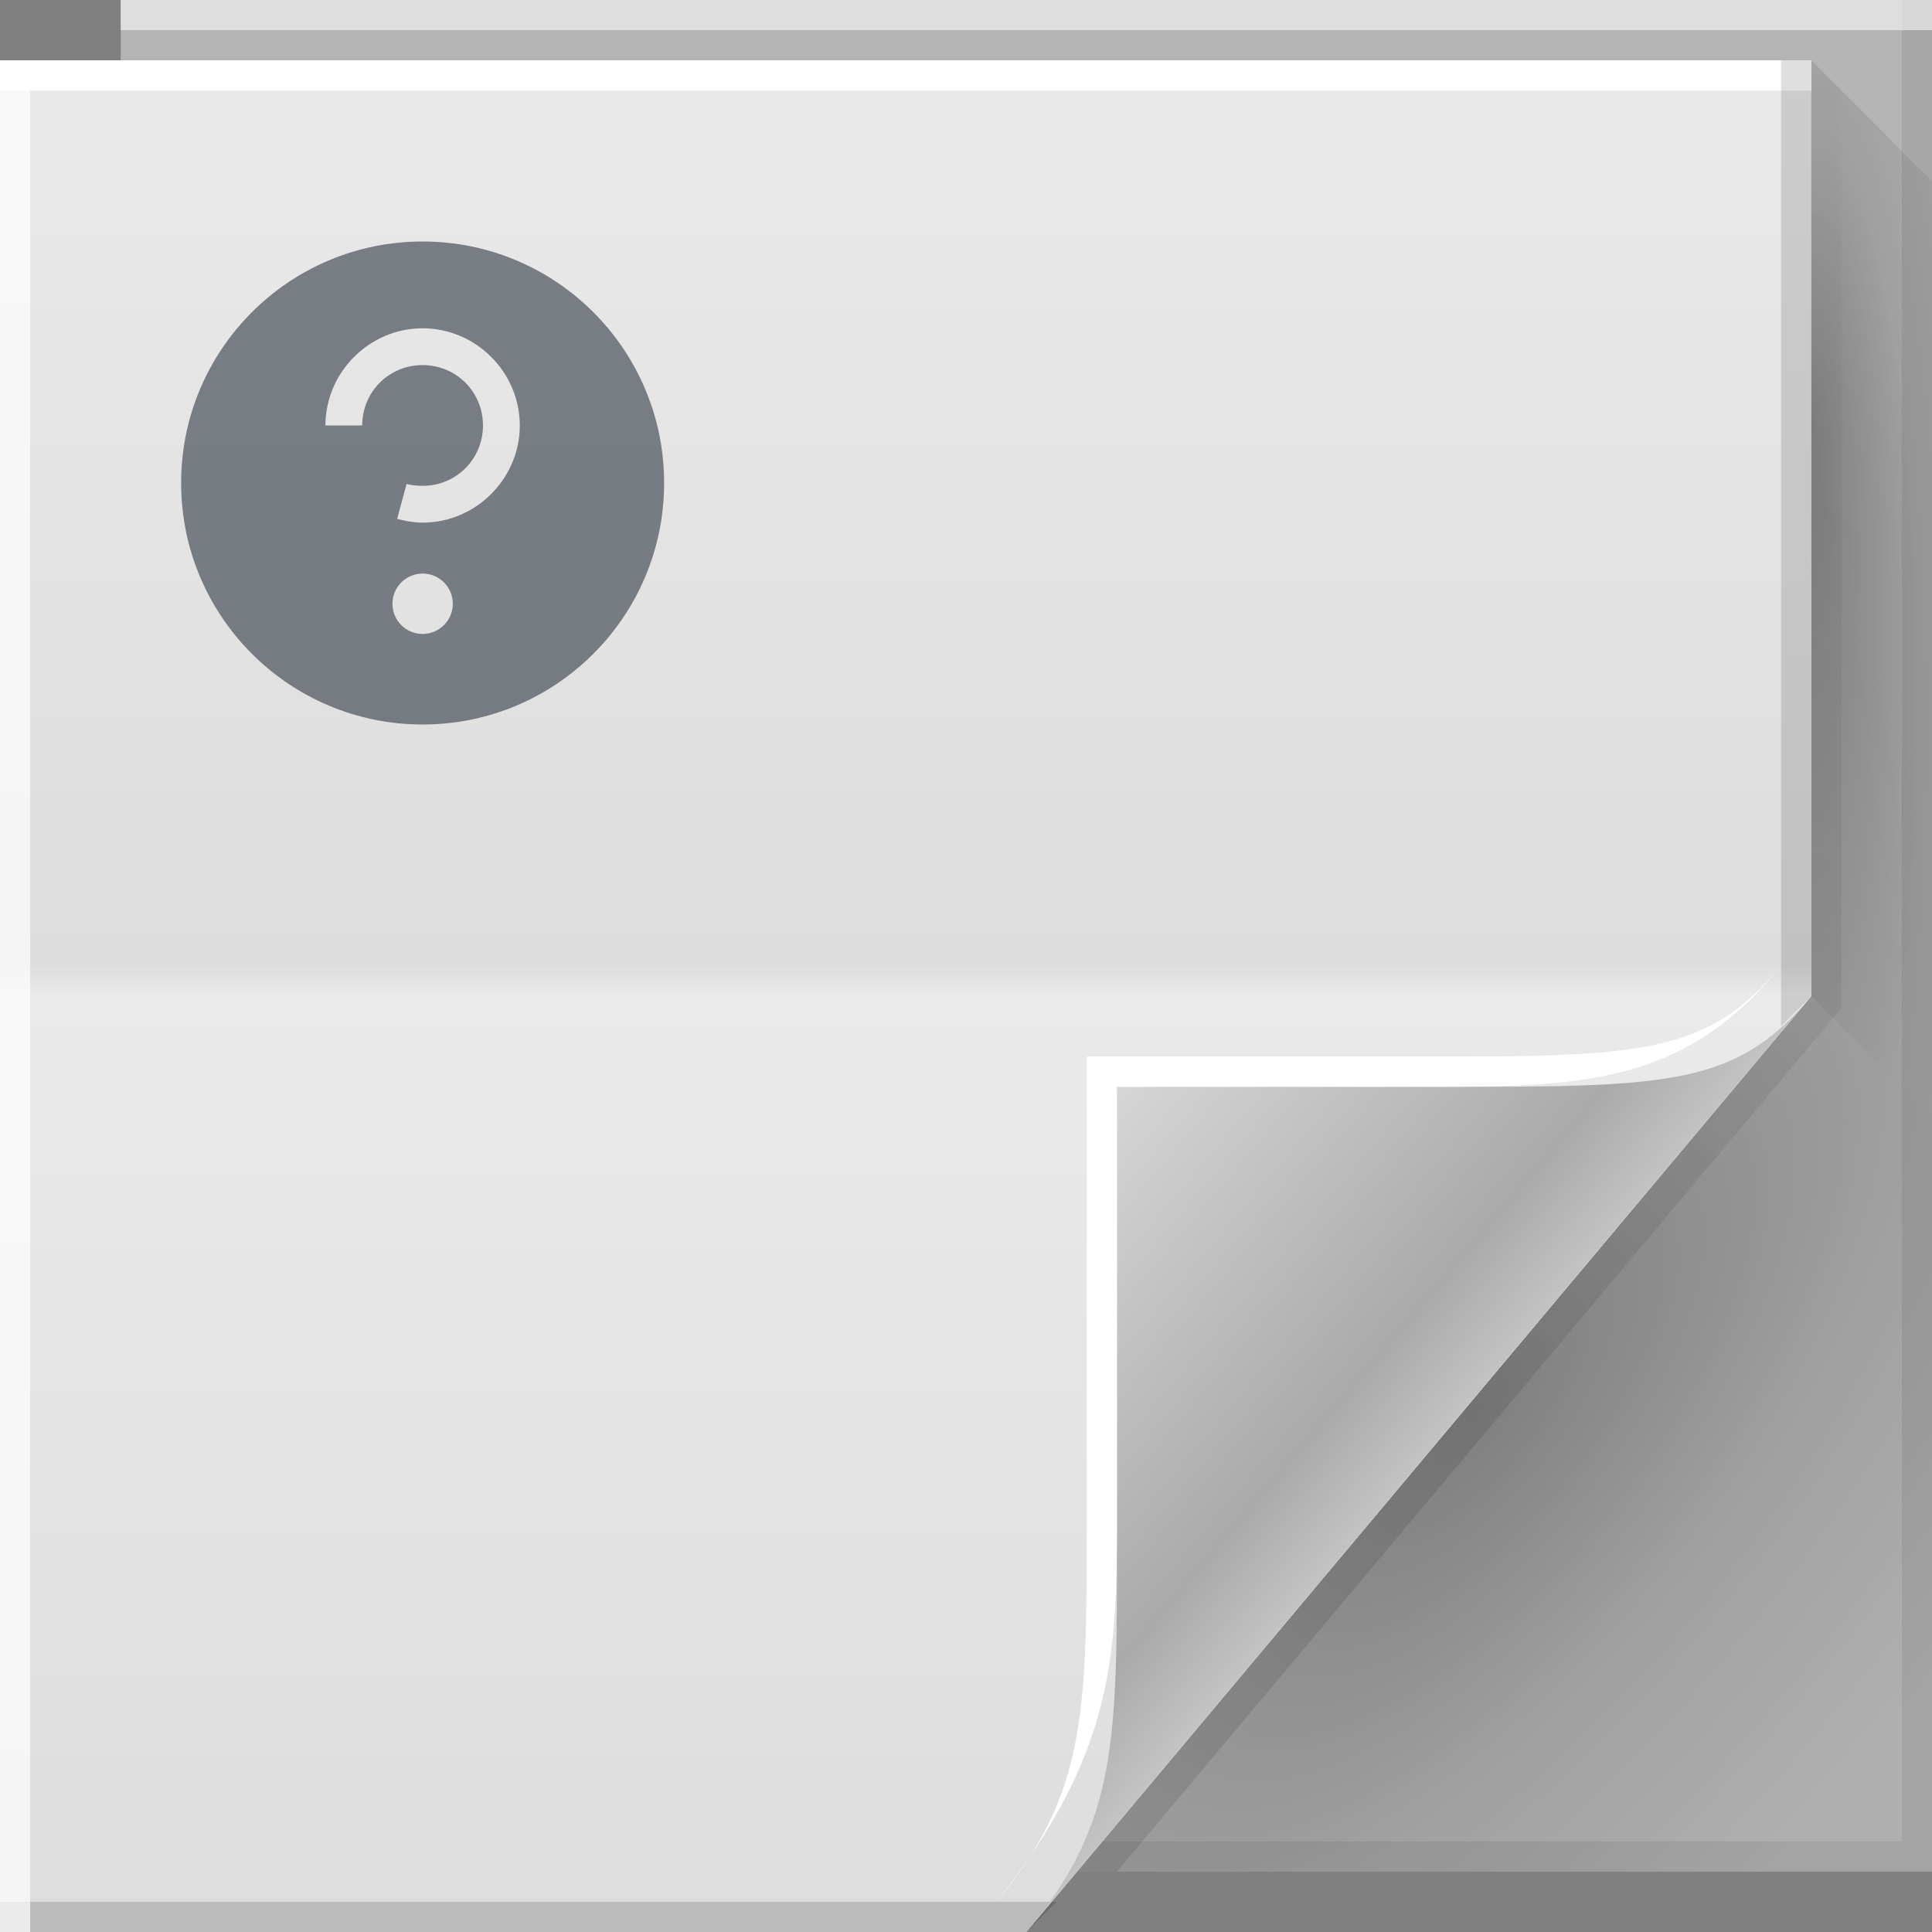 <?xml version="1.0" encoding="UTF-8" standalone="no"?>
<!-- Created with Inkscape (http://www.inkscape.org/) -->

<svg
   xmlns:dc="http://purl.org/dc/elements/1.1/"
   xmlns:cc="http://creativecommons.org/ns#"
   xmlns:rdf="http://www.w3.org/1999/02/22-rdf-syntax-ns#"
   xmlns:svg="http://www.w3.org/2000/svg"
   xmlns="http://www.w3.org/2000/svg"
   xmlns:xlink="http://www.w3.org/1999/xlink"
   xmlns:sodipodi="http://sodipodi.sourceforge.net/DTD/sodipodi-0.dtd"
   xmlns:inkscape="http://www.inkscape.org/namespaces/inkscape"
   version="1.1"
   width="64"
   height="64"
   id="svg13094"
   inkscape:version="0.48.4 r9939"
   sodipodi:docname="unknown.svg">
  <rect width="100%" height="100%" fill="#808080" stroke="none"/>
  <sodipodi:namedview
     pagecolor="#ffffff"
     bordercolor="#666666"
     borderopacity="1"
     objecttolerance="10"
     gridtolerance="10"
     guidetolerance="10"
     inkscape:pageopacity="0"
     inkscape:pageshadow="2"
     inkscape:window-width="1920"
     inkscape:window-height="1019"
     id="namedview91"
     showgrid="true"
     inkscape:zoom="7.375"
     inkscape:cx="72.929102"
     inkscape:cy="34.042228"
     inkscape:window-x="-5"
     inkscape:window-y="30"
     inkscape:window-maximized="1"
     inkscape:current-layer="svg13094"
     inkscape:snap-bbox="true"
     inkscape:bbox-paths="true"
     inkscape:bbox-nodes="true"
     inkscape:snap-bbox-edge-midpoints="true"
     inkscape:snap-bbox-midpoints="true"
     inkscape:object-paths="true"
     inkscape:snap-intersection-paths="true"
     inkscape:object-nodes="true"
     inkscape:snap-smooth-nodes="true"
     inkscape:snap-midpoints="true"
     inkscape:snap-object-midpoints="true"
     inkscape:snap-center="true">
    <inkscape:grid
       type="xygrid"
       id="grid3074" />
  </sodipodi:namedview>
  <defs
     id="defs11">
    <linearGradient
       x1="35"
       y1="29"
       x2="55"
       y2="49"
       id="linearGradient4276-8"
       gradientUnits="userSpaceOnUse">
      <stop
         id="stop4272-8"
         style="stop-color:#d6d6d6;stop-opacity:1"
         offset="0" />
      <stop
         id="stop4274-8"
         style="stop-color:#e4e4e4;stop-opacity:1"
         offset="1" />
    </linearGradient>
    <radialGradient
       cx="72.138"
       cy="18.311"
       r="14.161"
       fx="63.999"
       id="radialGradient3946-6"
       gradientUnits="userSpaceOnUse"
       gradientTransform="matrix(-2.491188e-8,2.472,-0.512,0,69.383,-145.292)">
      <stop
         id="stop4130-5"
         style="stop-color:#000000;stop-opacity:0.22"
         offset="0" />
      <stop
         id="stop4132-2"
         style="stop-color:#000000;stop-opacity:0.087"
         offset="0.5" />
      <stop
         id="stop4134-4"
         style="stop-color:#000000;stop-opacity:0"
         offset="1" />
    </radialGradient>
    <radialGradient
       cx="48.308"
       cy="47.141"
       r="14.161"
       id="radialGradient3996-1"
       gradientUnits="userSpaceOnUse"
       gradientTransform="matrix(0.94,0.775,-1.798,2.18,88.131,-93.366)">
      <stop
         id="stop3954-8"
         style="stop-color:#000000;stop-opacity:0.213"
         offset="0" />
      <stop
         id="stop3958-9"
         style="stop-color:#000000;stop-opacity:0.084"
         offset="0.5" />
      <stop
         id="stop3956-6"
         style="stop-color:#000000;stop-opacity:0"
         offset="1" />
    </radialGradient>
    <linearGradient
       x1="45"
       y1="52"
       x2="73"
       y2="4"
       id="linearGradient4308-9"
       gradientUnits="userSpaceOnUse">
      <stop
         id="stop4304-0"
         style="stop-color:#000000;stop-opacity:0.107"
         offset="0" />
      <stop
         id="stop4306-4"
         style="stop-color:#000000;stop-opacity:0"
         offset="1" />
    </linearGradient>
    <linearGradient
       x1="31"
       y1="64"
       x2="31"
       y2="2"
       id="linearGradient3984-5"
       gradientUnits="userSpaceOnUse">
      <stop
         id="stop3099-6"
         style="stop-color:#e6e6e6;stop-opacity:1"
         offset="0" />
      <stop
         id="stop3875-0"
         style="stop-color:#e3e3e3;stop-opacity:1"
         offset="0.5" />
      <stop
         id="stop3873-9"
         style="stop-color:#d8d8d8;stop-opacity:1"
         offset="0.516" />
      <stop
         id="stop3101-1"
         style="stop-color:#dddddd;stop-opacity:1"
         offset="1" />
    </linearGradient>
    <linearGradient
       x1="48.918"
       y1="46.214"
       x2="32.67"
       y2="24"
       id="linearGradient4259-9"
       gradientUnits="userSpaceOnUse">
      <stop
         id="stop3988-8"
         style="stop-color:#ffffff;stop-opacity:0.53"
         offset="0" />
      <stop
         id="stop3990-9"
         style="stop-color:#ffffff;stop-opacity:0"
         offset="1" />
    </linearGradient>
    <linearGradient
       x1="48.992"
       y1="46.125"
       x2="37"
       y2="36"
       id="linearGradient4280-5"
       gradientUnits="userSpaceOnUse">
      <stop
         id="stop4293-9"
         style="stop-color:#e0e0e0;stop-opacity:1"
         offset="0" />
      <stop
         id="stop4295-9"
         style="stop-color:#cacaca;stop-opacity:1"
         offset="0.21" />
      <stop
         id="stop4297-4"
         style="stop-color:#dedede;stop-opacity:1"
         offset="1" />
    </linearGradient>
    <linearGradient
       x1="35"
       y1="29"
       x2="55"
       y2="49"
       id="linearGradient3843"
       xlink:href="#linearGradient4276-8"
       gradientUnits="userSpaceOnUse" />
    <linearGradient
       x1="48.992"
       y1="46.125"
       x2="37"
       y2="36"
       id="linearGradient4280"
       gradientUnits="userSpaceOnUse">
      <stop
         id="stop4293"
         style="stop-color:#d6d6d6;stop-opacity:1"
         offset="0" />
      <stop
         id="stop4295"
         style="stop-color:#c3c3c3;stop-opacity:1"
         offset="0.21" />
      <stop
         id="stop4297"
         style="stop-color:#cacaca;stop-opacity:1"
         offset="1" />
    </linearGradient>
    <linearGradient
       x1="31"
       y1="64"
       x2="31"
       y2="2"
       id="linearGradient3984"
       gradientUnits="userSpaceOnUse">
      <stop
         id="stop3099"
         style="stop-color:#e3e3e3;stop-opacity:1"
         offset="0" />
      <stop
         id="stop3875"
         style="stop-color:#ebebeb;stop-opacity:1"
         offset="0.5" />
      <stop
         id="stop3873"
         style="stop-color:#dcdcdc;stop-opacity:1"
         offset="0.516" />
      <stop
         id="stop3101"
         style="stop-color:#e2e2e2;stop-opacity:1"
         offset="1" />
    </linearGradient>
    <linearGradient
       x1="48.918"
       y1="46.214"
       x2="32.67"
       y2="24"
       id="linearGradient4259"
       gradientUnits="userSpaceOnUse">
      <stop
         id="stop3988"
         style="stop-color:#ffffff;stop-opacity:0.53"
         offset="0" />
      <stop
         id="stop3990"
         style="stop-color:#ffffff;stop-opacity:0"
         offset="1" />
    </linearGradient>
    <linearGradient
       x1="45"
       y1="52"
       x2="73"
       y2="4"
       id="linearGradient4308"
       gradientUnits="userSpaceOnUse">
      <stop
         id="stop4304"
         style="stop-color:#000000;stop-opacity:0.107"
         offset="0" />
      <stop
         id="stop4306"
         style="stop-color:#000000;stop-opacity:0"
         offset="1" />
    </linearGradient>
    <radialGradient
       cx="48.308"
       cy="47.141"
       r="14.161"
       id="radialGradient3996"
       gradientUnits="userSpaceOnUse"
       gradientTransform="matrix(0.94,0.775,-1.798,2.18,88.131,-93.366)">
      <stop
         id="stop3954"
         style="stop-color:#000000;stop-opacity:0.223"
         offset="0" />
      <stop
         id="stop3958"
         style="stop-color:#000000;stop-opacity:0.068"
         offset="0.5" />
      <stop
         id="stop3956"
         style="stop-color:#000000;stop-opacity:0.024"
         offset="1" />
    </radialGradient>
    <radialGradient
       cx="60.562"
       cy="21.045"
       r="2"
       fx="59.604"
       fy="21.241"
       id="radialGradient3811"
       xlink:href="#radialGradient3996"
       gradientUnits="userSpaceOnUse"
       gradientTransform="matrix(0,19.319,-3.43,0,132.747,-1136.964)" />
    <radialGradient
       cx="48.308"
       cy="47.141"
       r="14.161"
       id="radialGradient3116"
       xlink:href="#radialGradient3996"
       gradientUnits="userSpaceOnUse"
       gradientTransform="matrix(0.94,0.775,-1.798,2.18,88.131,-93.366)" />
    <radialGradient
       cx="60.562"
       cy="21.045"
       r="2"
       fx="59.604"
       fy="21.241"
       id="radialGradient3811-6"
       xlink:href="#radialGradient3996-3"
       gradientUnits="userSpaceOnUse"
       gradientTransform="matrix(0,19.319,-3.43,0,132.747,-1136.964)" />
    <radialGradient
       cx="48.308"
       cy="47.141"
       r="14.161"
       id="radialGradient3996-3"
       gradientUnits="userSpaceOnUse"
       gradientTransform="matrix(0.94,0.775,-1.798,2.18,88.131,-93.366)">
      <stop
         id="stop3954-3"
         style="stop-color:#000000;stop-opacity:0.223"
         offset="0" />
      <stop
         id="stop3958-3"
         style="stop-color:#000000;stop-opacity:0.068"
         offset="0.5" />
      <stop
         id="stop3956-4"
         style="stop-color:#000000;stop-opacity:0.024"
         offset="1" />
    </radialGradient>
    <radialGradient
       cx="48.308"
       cy="47.141"
       r="14.161"
       id="radialGradient3185"
       gradientUnits="userSpaceOnUse"
       gradientTransform="matrix(0.94,0.775,-1.798,2.18,88.131,-93.366)">
      <stop
         id="stop3187"
         style="stop-color:#000000;stop-opacity:0.223"
         offset="0" />
      <stop
         id="stop3189"
         style="stop-color:#000000;stop-opacity:0.068"
         offset="0.5" />
      <stop
         id="stop3191"
         style="stop-color:#000000;stop-opacity:0.024"
         offset="1" />
    </radialGradient>
    <linearGradient
       x1="45"
       y1="52"
       x2="73"
       y2="4"
       id="linearGradient4308-6"
       gradientUnits="userSpaceOnUse">
      <stop
         id="stop4304-4"
         style="stop-color:#000000;stop-opacity:0.107"
         offset="0" />
      <stop
         id="stop4306-3"
         style="stop-color:#000000;stop-opacity:0"
         offset="1" />
    </linearGradient>
    <linearGradient
       x1="48.918"
       y1="46.214"
       x2="32.67"
       y2="24"
       id="linearGradient4259-3"
       gradientUnits="userSpaceOnUse">
      <stop
         id="stop3988-7"
         style="stop-color:#ffffff;stop-opacity:0.53"
         offset="0" />
      <stop
         id="stop3990-1"
         style="stop-color:#ffffff;stop-opacity:0"
         offset="1" />
    </linearGradient>
    <linearGradient
       x1="31"
       y1="64"
       x2="31"
       y2="2"
       id="linearGradient3984-9"
       gradientUnits="userSpaceOnUse">
      <stop
         id="stop3099-9"
         style="stop-color:#e3e3e3;stop-opacity:1"
         offset="0" />
      <stop
         id="stop3875-8"
         style="stop-color:#ededed;stop-opacity:1"
         offset="0.5" />
      <stop
         id="stop3873-1"
         style="stop-color:#e4e4e4;stop-opacity:1"
         offset="0.516" />
      <stop
         id="stop3101-7"
         style="stop-color:#e9e9e9;stop-opacity:1"
         offset="1" />
    </linearGradient>
    <linearGradient
       x1="48.992"
       y1="46.125"
       x2="37"
       y2="36"
       id="linearGradient4280-6"
       gradientUnits="userSpaceOnUse">
      <stop
         id="stop4293-95"
         style="stop-color:#cfcfcf;stop-opacity:1"
         offset="0" />
      <stop
         id="stop4295-8"
         style="stop-color:#b7b7b7;stop-opacity:1"
         offset="0.21" />
      <stop
         id="stop4297-0"
         style="stop-color:#c9c9c9;stop-opacity:1"
         offset="1" />
    </linearGradient>
    <radialGradient
       cx="48.308"
       cy="47.141"
       r="14.161"
       id="radialGradient3220"
       xlink:href="#radialGradient3996-3"
       gradientUnits="userSpaceOnUse"
       gradientTransform="matrix(0.94,0.775,-1.798,2.18,88.131,-93.366)" />
    <radialGradient
       cx="60.562"
       cy="21.045"
       r="2"
       fx="59.604"
       fy="21.241"
       id="radialGradient3811-9-7"
       xlink:href="#radialGradient3996-8-3"
       gradientUnits="userSpaceOnUse"
       gradientTransform="matrix(0,19.319,-3.43,0,132.747,-1136.964)" />
    <radialGradient
       cx="48.308"
       cy="47.141"
       r="14.161"
       id="radialGradient3996-8-3"
       gradientUnits="userSpaceOnUse"
       gradientTransform="matrix(0.94,0.775,-1.798,2.18,88.131,-93.366)">
      <stop
         id="stop3954-2-5"
         style="stop-color:#000000;stop-opacity:0.299;"
         offset="0" />
      <stop
         id="stop3958-1-4"
         style="stop-color:#000000;stop-opacity:0.11;"
         offset="0.5" />
      <stop
         id="stop3956-7-9"
         style="stop-color:#000000;stop-opacity:0.024"
         offset="1" />
    </radialGradient>
    <radialGradient
       cx="48.308"
       cy="47.141"
       r="14.161"
       id="radialGradient3168-3"
       xlink:href="#radialGradient3996-8-3"
       gradientUnits="userSpaceOnUse"
       gradientTransform="matrix(0.94,0.775,-1.798,2.18,88.131,-93.366)" />
    <radialGradient
       cx="48.308"
       cy="47.141"
       r="14.161"
       id="radialGradient3060"
       gradientUnits="userSpaceOnUse"
       gradientTransform="matrix(0.94,0.775,-1.798,2.18,88.131,-93.366)">
      <stop
         id="stop3062"
         style="stop-color:#000000;stop-opacity:0.299;"
         offset="0" />
      <stop
         id="stop3064"
         style="stop-color:#000000;stop-opacity:0.11;"
         offset="0.5" />
      <stop
         id="stop3066"
         style="stop-color:#000000;stop-opacity:0.024"
         offset="1" />
    </radialGradient>
    <linearGradient
       x1="45"
       y1="52"
       x2="73"
       y2="4"
       id="linearGradient4308-8-0"
       gradientUnits="userSpaceOnUse">
      <stop
         id="stop4304-9-7"
         style="stop-color:#000000;stop-opacity:0.107"
         offset="0" />
      <stop
         id="stop4306-3-2"
         style="stop-color:#000000;stop-opacity:0"
         offset="1" />
    </linearGradient>
    <linearGradient
       x1="48.918"
       y1="46.214"
       x2="32.67"
       y2="24"
       id="linearGradient4259-6-0"
       gradientUnits="userSpaceOnUse">
      <stop
         id="stop3988-6-3"
         style="stop-color:#ffffff;stop-opacity:0.53"
         offset="0" />
      <stop
         id="stop3990-9-1"
         style="stop-color:#ffffff;stop-opacity:0"
         offset="1" />
    </linearGradient>
    <linearGradient
       inkscape:collect="always"
       xlink:href="#linearGradient3828-5"
       id="linearGradient3058-0"
       x1="22.819"
       y1="64"
       x2="22.819"
       y2="2"
       gradientUnits="userSpaceOnUse" />
    <linearGradient
       gradientUnits="userSpaceOnUse"
       id="linearGradient3828-5"
       y2="2"
       x2="31"
       y1="64"
       x1="31">
      <stop
         offset="0"
         style="stop-color:#dddddd;stop-opacity:1"
         id="stop3830-7" />
      <stop
         offset="0.501"
         style="stop-color:#eaeaea;stop-opacity:1"
         id="stop3832-9" />
      <stop
         offset="0.516"
         style="stop-color:#dddddd;stop-opacity:1"
         id="stop3834-4" />
      <stop
         offset="1"
         style="stop-color:#eaeaea;stop-opacity:1"
         id="stop3836-6" />
    </linearGradient>
    <linearGradient
       x1="48.992"
       y1="46.125"
       x2="37"
       y2="36"
       id="linearGradient4280-7-9"
       gradientUnits="userSpaceOnUse">
      <stop
         id="stop4293-9-9"
         style="stop-color:#c3c3c3;stop-opacity:1;"
         offset="0" />
      <stop
         id="stop4295-94-0"
         style="stop-color:#aaaaaa;stop-opacity:1;"
         offset="0.21" />
      <stop
         id="stop4297-8-9"
         style="stop-color:#d6d6d6;stop-opacity:1"
         offset="1" />
    </linearGradient>
  </defs>
  <path
     inkscape:connector-curvature="0"
     d="M 4,0 64,0 64,62 4,62 z"
     id="path3960"
     style="fill:#b4b4b4;fill-opacity:1;fill-rule:nonzero" />
  <path
     inkscape:connector-curvature="0"
     d="m 60,2 4,4 0,31 -4,-4 z"
     id="path3900"
     style="fill:url(#radialGradient3811-9-7);fill-rule:nonzero" />
  <path
     inkscape:connector-curvature="0"
     d="m 60,33 4,4 0,25 -28.323,0 z"
     id="path3934"
     style="fill:url(#radialGradient3168-3);fill-rule:nonzero" />
  <path
     inkscape:connector-curvature="0"
     d="M 63,0 V 61 H 4 v 1 h 59 1 V 61 0 h -1 z"
     id="path4299"
     style="fill:#000000;fill-opacity:0.072;fill-rule:nonzero" />
  <path
     inkscape:connector-curvature="0"
     d="M 60,2 60,33 35,62 37,62 60.781,33.656 61,33.375 61,33 61,3 z"
     id="path3922"
     style="fill:url(#linearGradient4308-8-0);fill-rule:nonzero" />
  <path
     inkscape:connector-curvature="0"
     d="M 0,2 60,2 60,33 34,64 0,64 z"
     id="path4257"
     style="fill:url(#linearGradient4259-6-0);fill-rule:nonzero" />
  <path
     inkscape:connector-curvature="0"
     d="M 0,2 60,2 60,33 34,64 0,64 z"
     id="path3982"
     style="color:#000000;fill:url(#linearGradient3058-0);fill-opacity:1;fill-rule:nonzero;stroke:none;stroke-width:1;marker:none;visibility:visible;display:inline;overflow:visible;enable-background:accumulate" />
  <path
     inkscape:connector-curvature="0"
     d="M 0,2 60,2 60,3 0,3 z"
     id="path4253"
     style="fill:#ffffff;fill-opacity:1;fill-rule:nonzero" />
  <path
     inkscape:connector-curvature="0"
     d="m 0,63 35,0 -1,1 -34,0 z"
     id="path4255"
     style="fill:#000000;fill-opacity:0.155;fill-rule:nonzero" />
  <path
     inkscape:connector-curvature="0"
     d="M 4,0 64,0 64,1 4,1 z"
     id="path3878"
     style="fill:#ffffff;fill-opacity:0.558;fill-rule:nonzero" />
  <path
     inkscape:connector-curvature="0"
     d="M 34,64 60,33 c -2.329,2.776 -4.361,3 -11,3 H 37 v 15 c 0,6.644 0.044,9.37 -3,13 z"
     id="path4278"
     style="fill:url(#linearGradient4280-7-9);fill-rule:nonzero" />
  <path
     d="m 59,32 c -2.329,2.776 -4.361,3 -11,3 H 36 v 15 c 0,6.644 0.044,9.37 -3,13 4,-5 4,-8.357 4,-13 V 36 h 11 c 5,0 8.041,-0.382 11,-4 z"
     id="path4282"
     style="fill:#ffffff;fill-opacity:1;fill-rule:nonzero"
     inkscape:connector-curvature="0" />
  <rect
     style="color:#000000;fill:#ffffff;fill-opacity:0.694;fill-rule:nonzero;stroke:none;stroke-width:1;marker:none;visibility:visible;display:inline;overflow:visible;enable-background:accumulate"
     id="rect3785"
     width="1"
     height="62"
     x="0"
     y="2" />
  <path
     style="color:#000000;fill:#000000;fill-opacity:0.127;fill-rule:nonzero;stroke:none;stroke-width:1;marker:none;visibility:visible;display:inline;overflow:visible;enable-background:accumulate"
     d="m 59,2 1,0 0,31 -1,1 z"
     id="rect3787"
     inkscape:connector-curvature="0"
     sodipodi:nodetypes="ccccc" />
  <path
     id="path3882"
     d="m 14,8 c -4.418,0 -8,3.582 -8,8 0,4.418 3.582,8 8,8 4.418,0 8,-3.582 8,-8 0,-4.418 -3.582,-8 -8,-8 z m 0,2.875 c 1.763,0 3.219,1.456 3.219,3.219 0,1.763 -1.456,3.219 -3.219,3.219 -0.28,0 -0.573,-0.053 -0.844,-0.125 l 0.312,-1.156 c 0.169,0.045 0.356,0.062 0.531,0.062 1.114,0 2,-0.886 2,-2 0,-1.114 -0.886,-2 -2,-2 -1.114,0 -2,0.886 -2,2 l -1.219,0 C 10.781,12.331 12.237,10.875 14,10.875 z M 14,19 c 0.552,0 1,0.448 1,1 0,0.552 -0.448,1 -1,1 -0.552,0 -1,-0.448 -1,-1 0,-0.552 0.448,-1 1,-1 z"
     style="color:#000000;fill:#434a55;fill-opacity:0.675;stroke:none;stroke-width:2;marker:none;visibility:visible;display:inline;overflow:visible;enable-background:accumulate"
     inkscape:connector-curvature="0" />
</svg>
